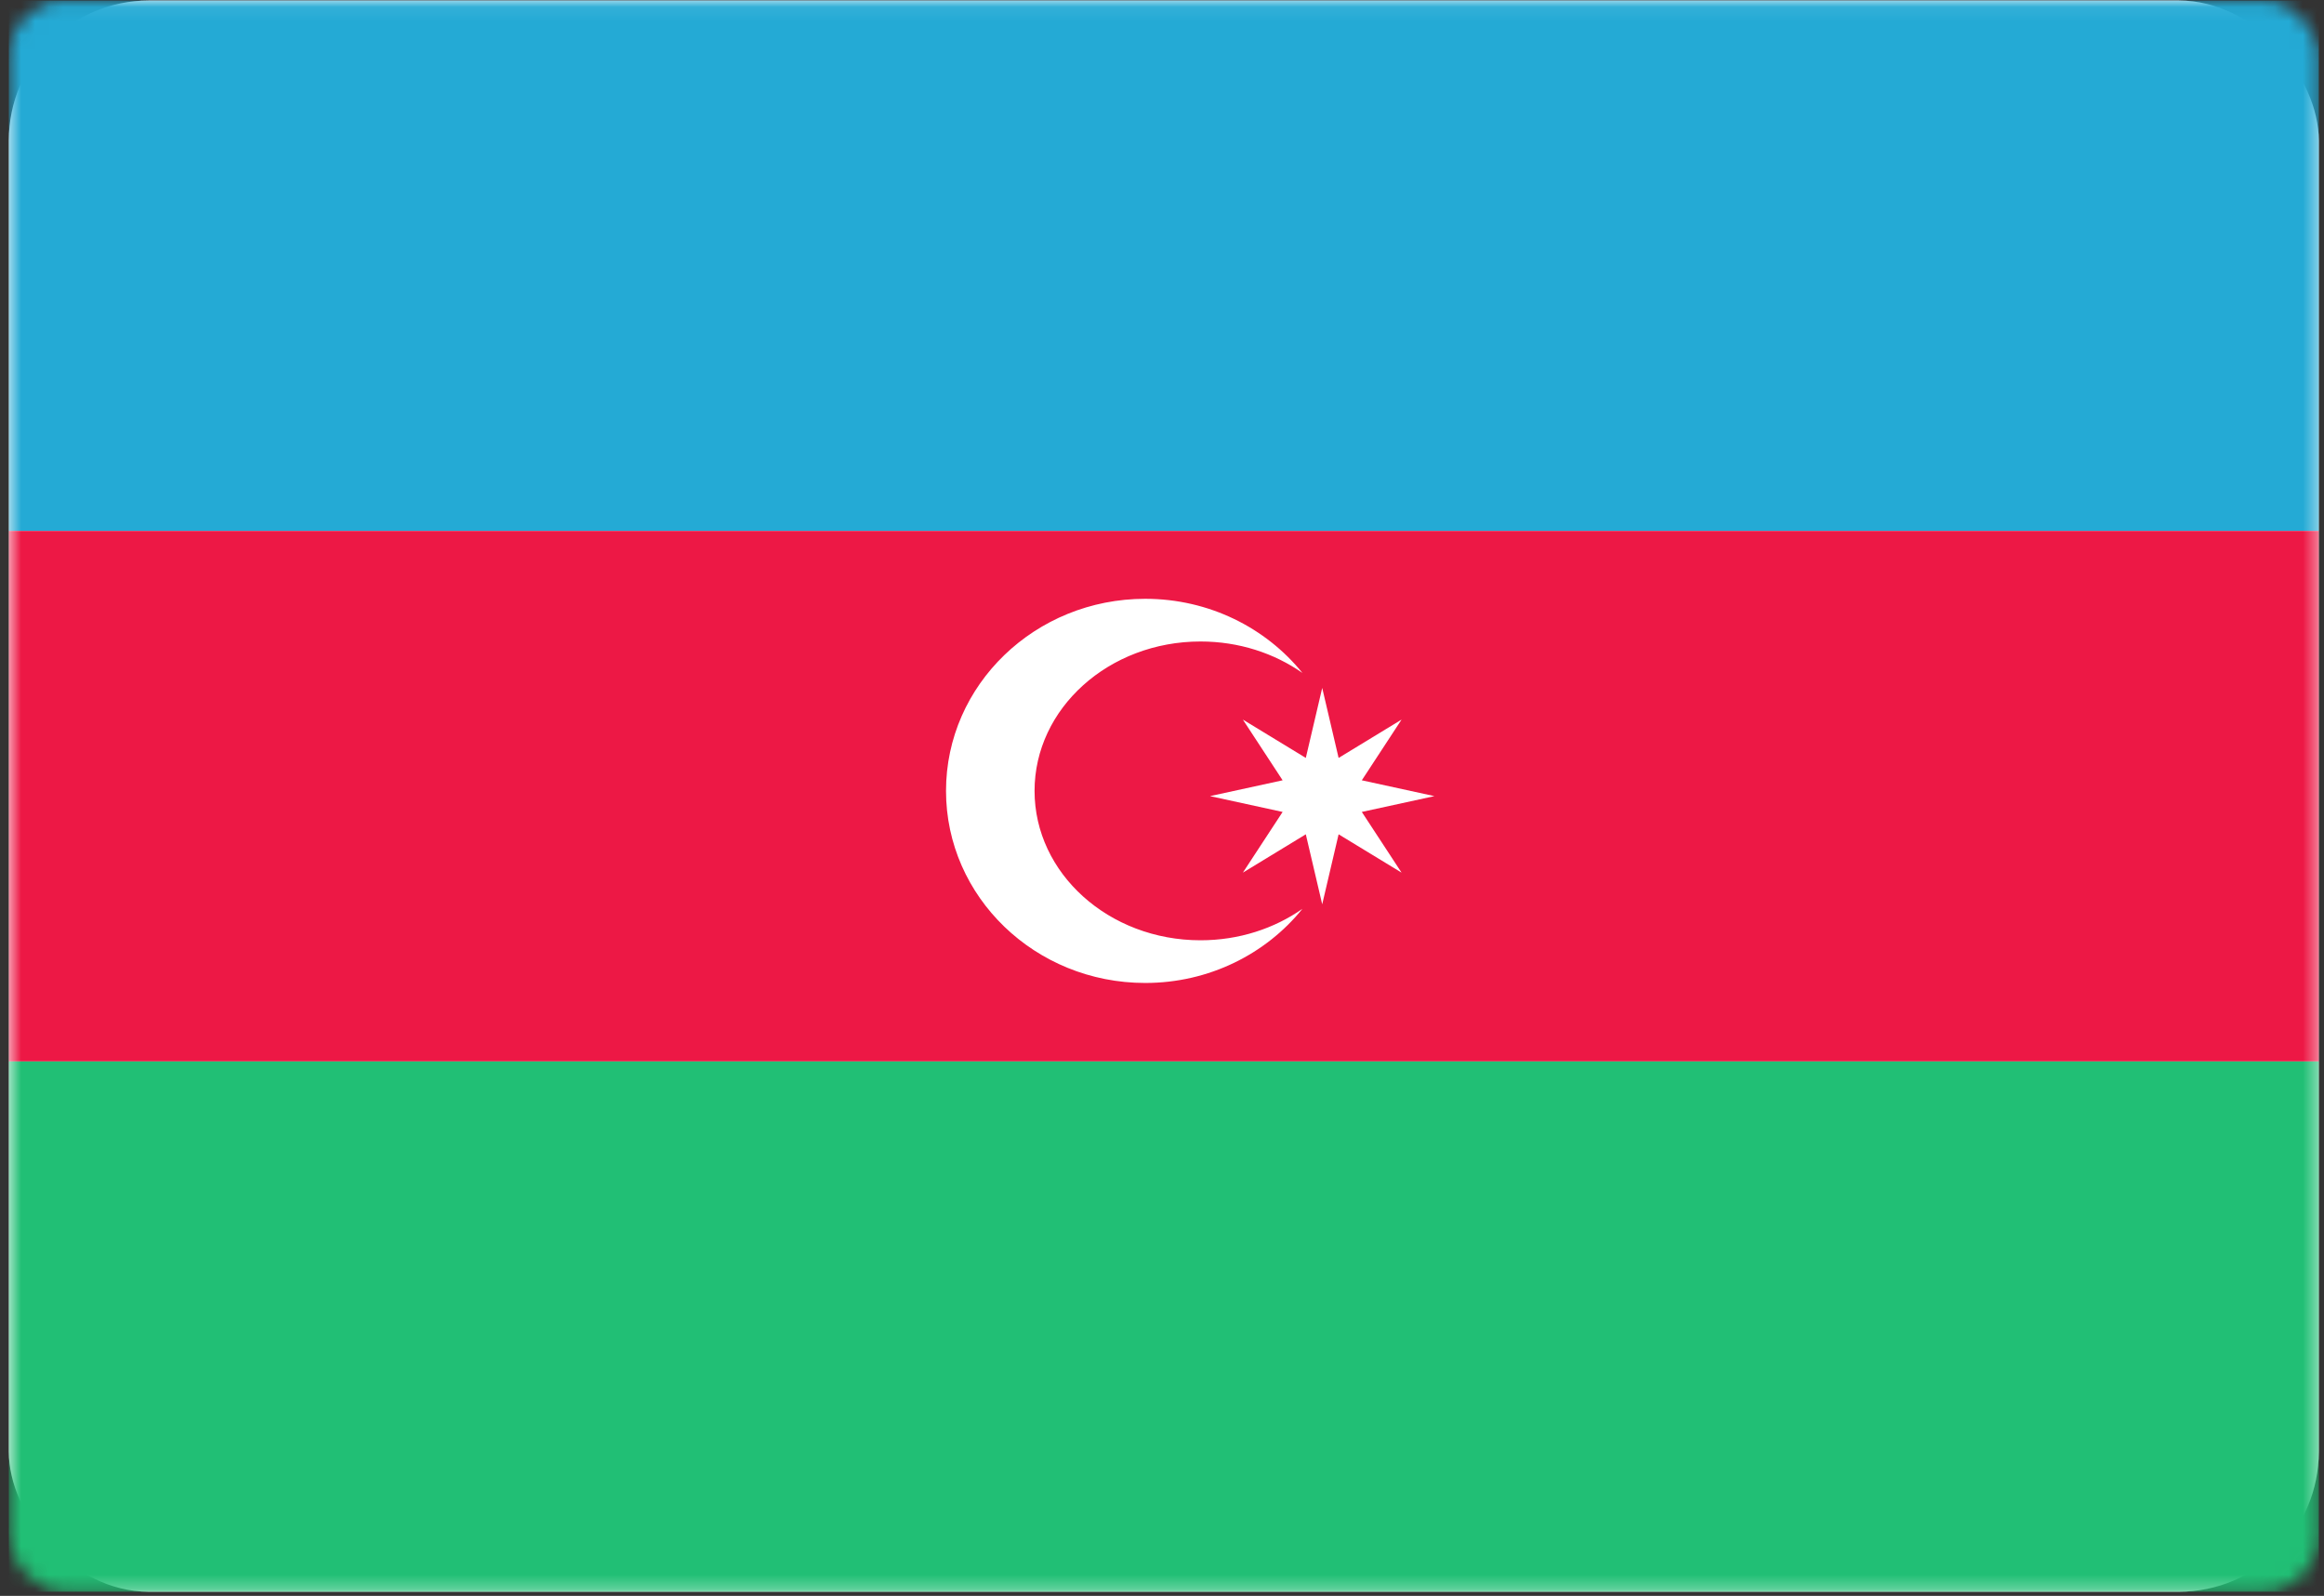 <svg width="166" height="114" viewBox="0 0 166 114" fill="none" xmlns="http://www.w3.org/2000/svg">
<rect x="0" y="0" width="166" height="114" fill="#333333" stroke="none"/>
<rect x="0.63" y="0.037" width="165" height="113.667" rx="10" fill="white"/>
<mask id="mask0_6376_22385" style="mask-type:luminance" maskUnits="userSpaceOnUse" x="0" y="0" width="166" height="114">
<rect x="0.63" y="0.037" width="165" height="113.667" rx="4" fill="white"/>
</mask>
<g mask="url(#mask0_6376_22385)">
<path fill-rule="evenodd" clip-rule="evenodd" d="M0.63 37.926H165.63V0.037H0.63V37.926Z" fill="#24AAD5"/>
<path fill-rule="evenodd" clip-rule="evenodd" d="M0.63 113.703H165.63V75.814H0.63V113.703Z" fill="#21BF75"/>
<path fill-rule="evenodd" clip-rule="evenodd" d="M0.63 75.816H165.63V37.927H0.63V75.816Z" fill="#ED1845"/>
<path fill-rule="evenodd" clip-rule="evenodd" d="M93.03 64.921C90.427 68.144 86.364 70.217 81.8 70.217C73.943 70.217 67.573 64.074 67.573 56.496C67.573 48.919 73.943 42.775 81.8 42.775C86.364 42.775 90.426 44.848 93.03 48.071C91.021 46.663 88.495 45.824 85.752 45.824C79.204 45.824 73.897 50.602 73.897 56.496C73.897 62.39 79.204 67.168 85.752 67.168C88.495 67.168 91.021 66.329 93.03 64.921Z" fill="white"/>
<path d="M94.444 49.141L95.615 54.142L100.111 51.404L97.272 55.74L102.458 56.87L97.272 58L100.111 62.335L95.615 59.598L94.444 64.599L93.272 59.598L88.777 62.335L91.616 58L86.43 56.87L91.616 55.74L88.777 51.404L93.272 54.142L94.444 49.141Z" fill="white"/>
</g>
</svg>
